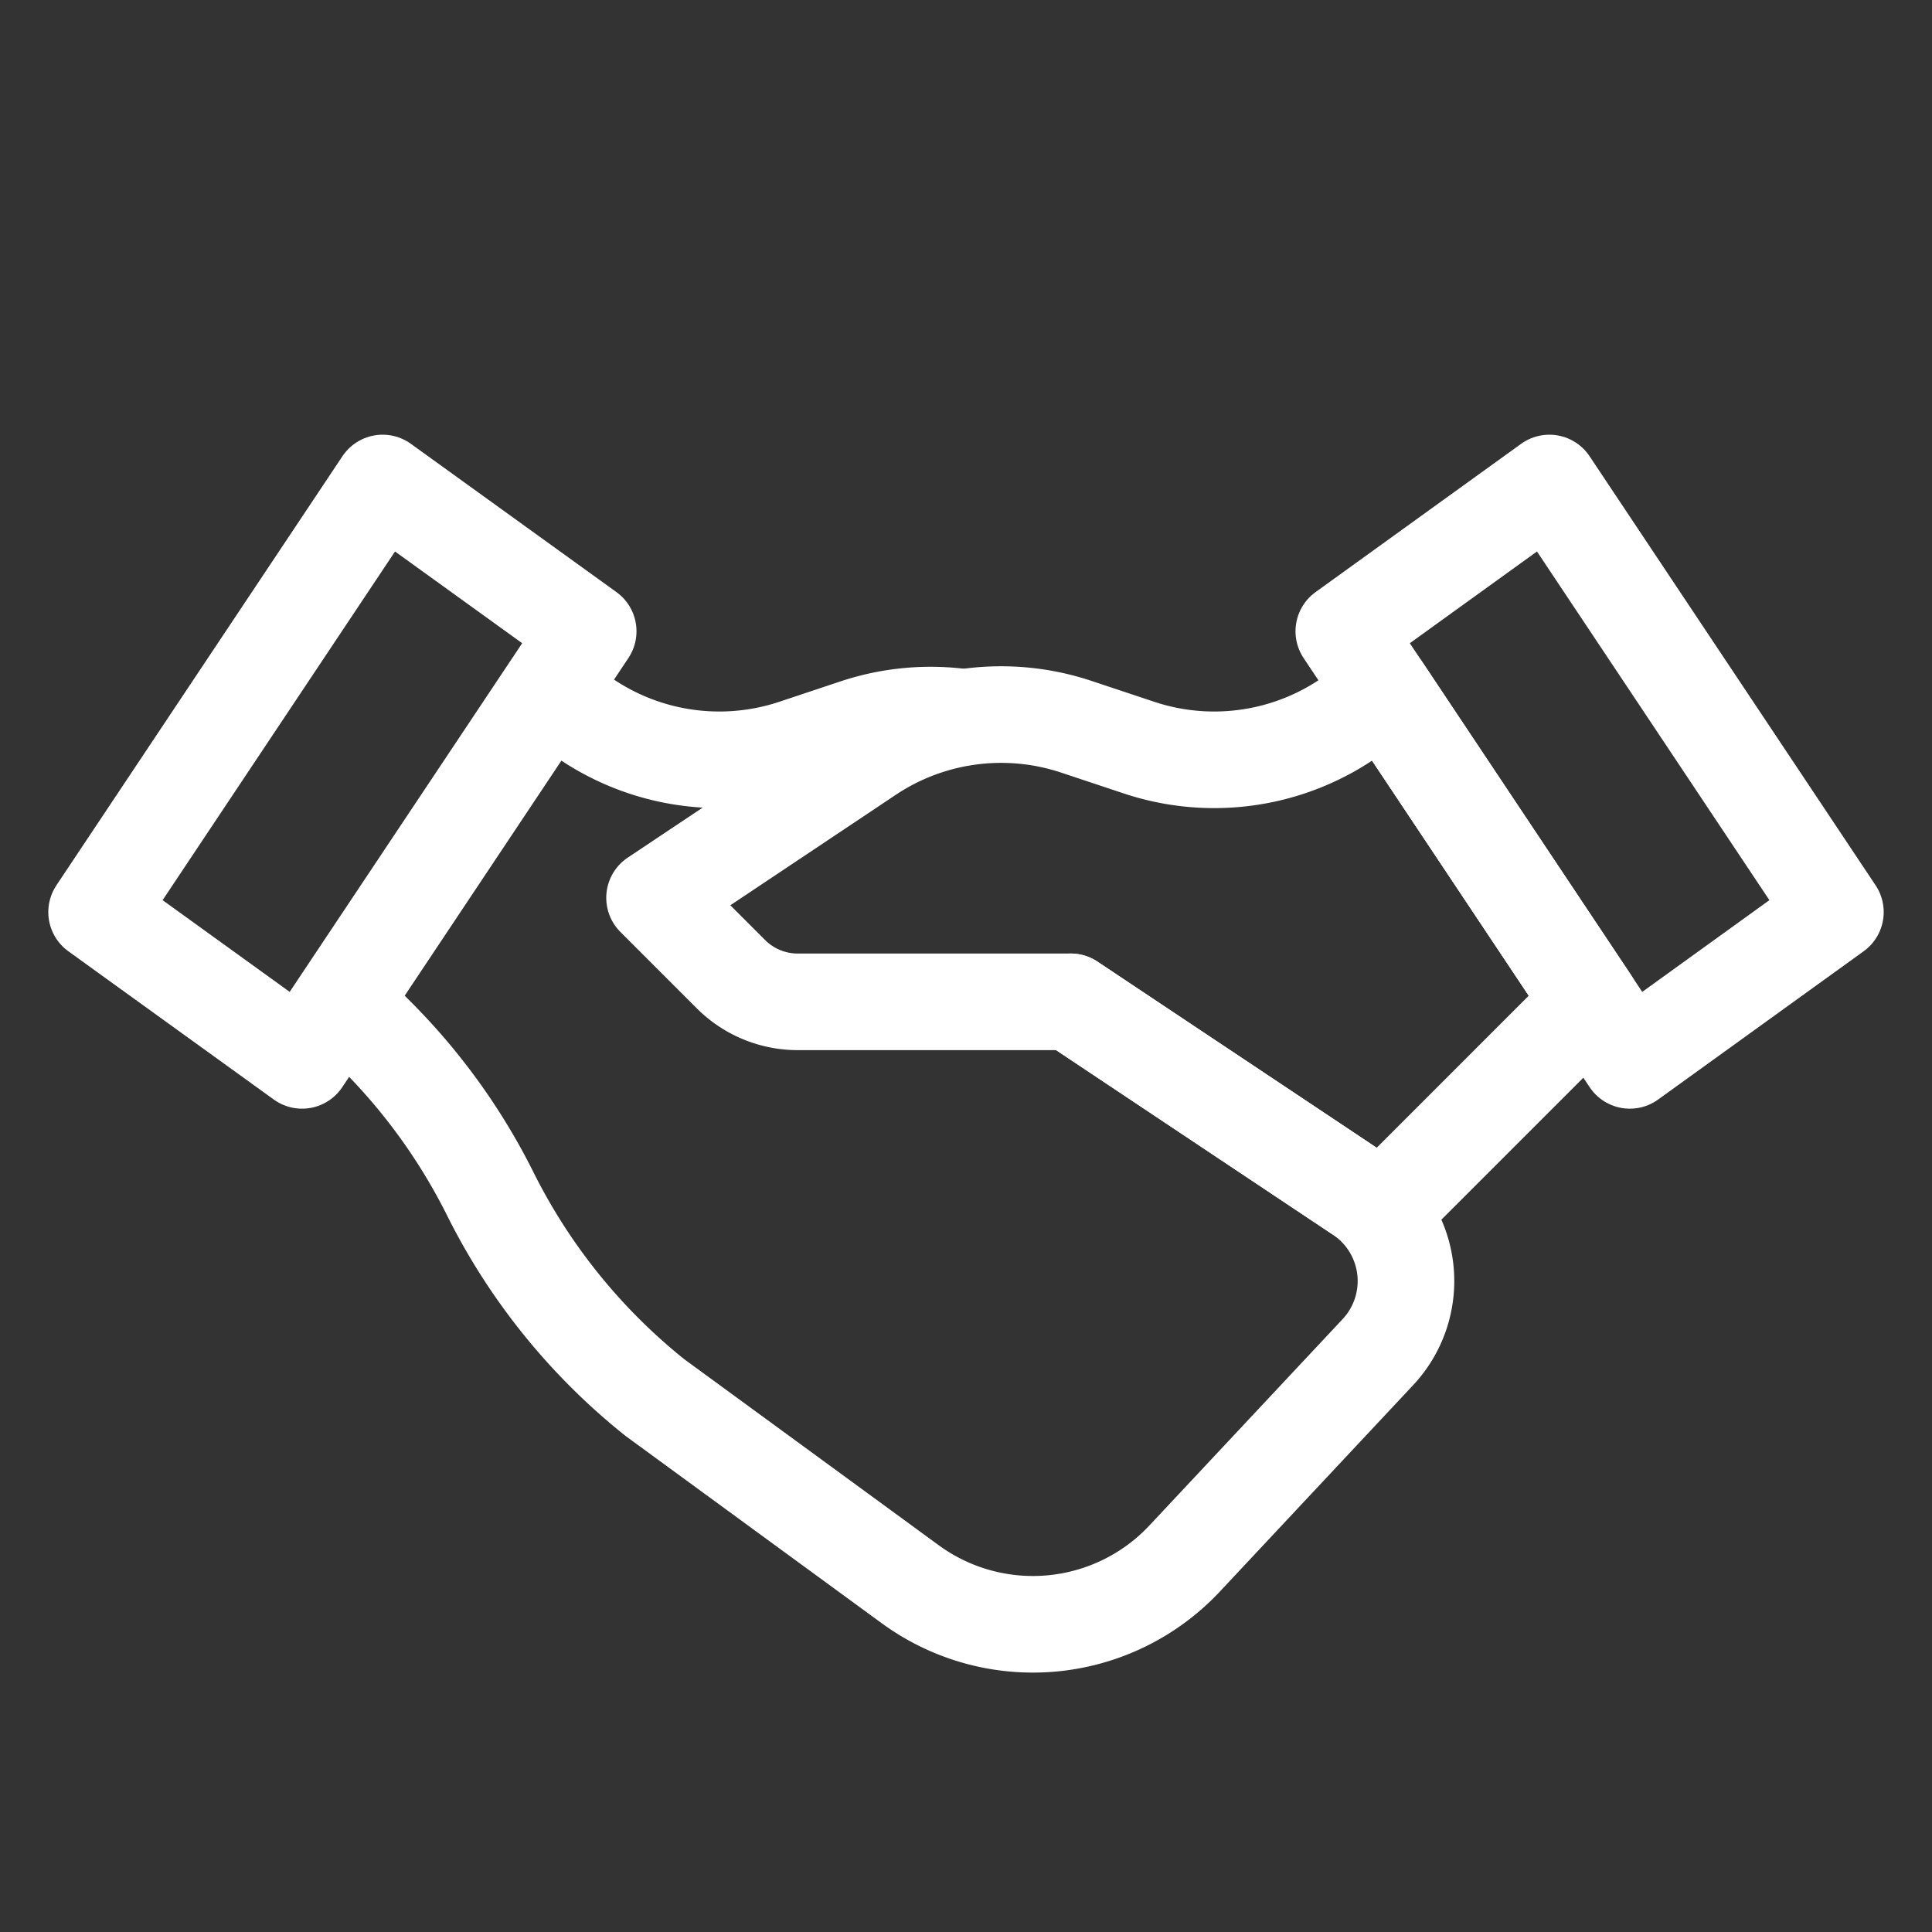 <svg xmlns="http://www.w3.org/2000/svg" width="20" height="20" viewBox="0 0 20 20"><rect x="0" y="0" width="20" height="20" fill="#333333" stroke="none"/><g id="ic_financing" transform="translate(3770.871 -4311.96)"><rect id="Rectangle_274" width="20" height="20" fill="none" data-name="Rectangle 274" transform="translate(-3770.871 4311.96)"/><g id="Group_597" data-name="Group 597" transform="translate(-3770.871 4312.447)"><path id="Path_383" fill="none" stroke="#fff" stroke-linecap="round" stroke-linejoin="round" stroke-width="1" d="M14.315,6.653h0a2.463,2.463,0,0,1-2.522.6l-.643-.214A2.465,2.465,0,0,0,9,7.322L6.776,8.807l.79.79a.978.978,0,0,0,.693.287h2.825l3.231,2.154,2.154-2.154Z" data-name="Path 383"/><path id="Path_384" fill="none" stroke="#fff" stroke-linecap="round" stroke-linejoin="round" stroke-width="1" d="M19,8.955,16.039,4.513,13.911,6.048l2.961,4.442Z" data-name="Path 384"/><path id="Path_385" fill="none" stroke="#fff" stroke-linecap="round" stroke-linejoin="round" stroke-width="1" d="M1,8.955,3.961,4.513,6.089,6.048,3.127,10.49Z" data-name="Path 385"/><path id="Path_386" fill="none" stroke="#fff" stroke-linecap="round" stroke-linejoin="round" stroke-width="1" d="M11.084,9.884l2.991,1.994a1.077,1.077,0,0,1,.188,1.633l-2,2.136a2.152,2.152,0,0,1-2.843.264L6.78,13.981a6.3,6.3,0,0,1-1.7-2.1h0A6.292,6.292,0,0,0,3.9,10.238l-.354-.354L5.7,6.653h0a2.465,2.465,0,0,0,2.523.6l.642-.214a2.457,2.457,0,0,1,1.107-.1" data-name="Path 386"/></g></g></svg>